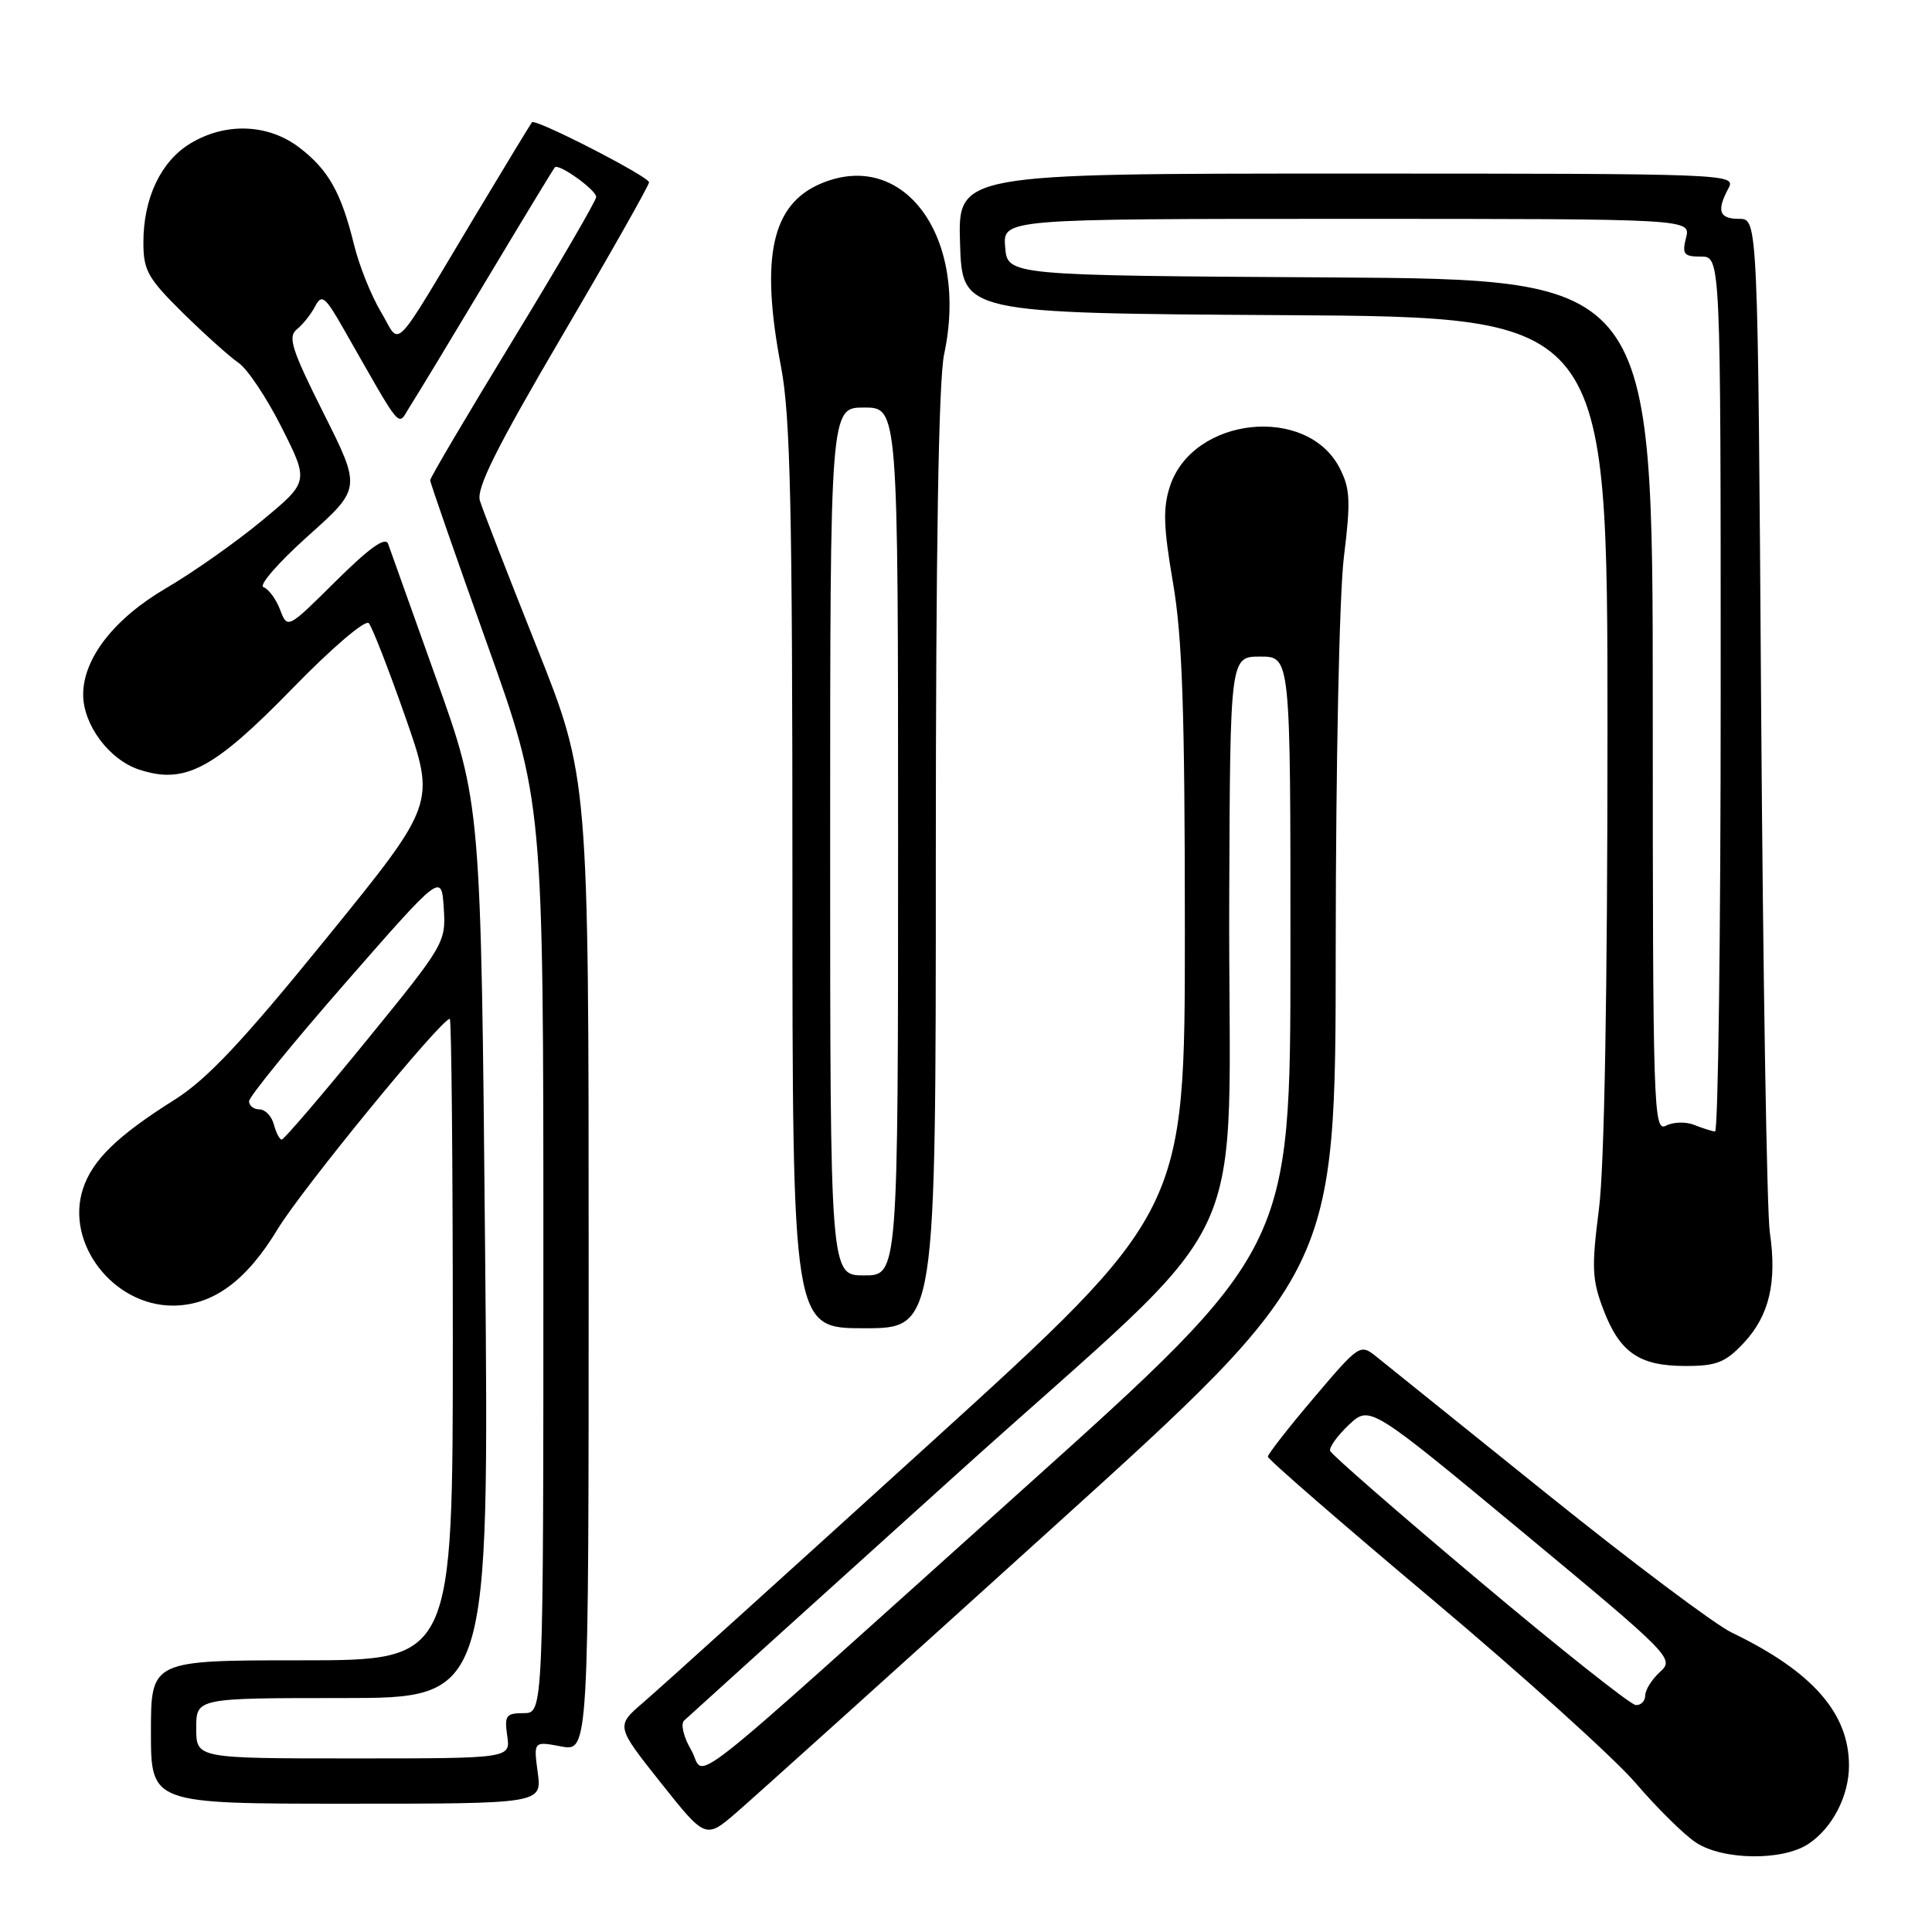 <?xml version="1.0" encoding="UTF-8" standalone="no"?>
<!DOCTYPE svg PUBLIC "-//W3C//DTD SVG 1.1//EN" "http://www.w3.org/Graphics/SVG/1.1/DTD/svg11.dtd" >
<svg xmlns="http://www.w3.org/2000/svg" xmlns:xlink="http://www.w3.org/1999/xlink" version="1.1" viewBox="0 0 256 256">
 <g >
 <path fill="currentColor"
d=" M 239.59 244.35 C 242.78 242.26 245.00 237.99 245.00 233.95 C 245.00 226.98 240.13 221.46 229.45 216.32 C 227.23 215.25 216.21 206.98 204.97 197.94 C 193.73 188.90 183.56 180.72 182.37 179.76 C 180.23 178.04 180.11 178.12 174.10 185.21 C 170.74 189.16 168.00 192.68 168.00 193.02 C 168.00 193.36 177.79 201.86 189.75 211.91 C 201.71 221.96 213.84 232.91 216.71 236.24 C 219.57 239.58 223.17 243.13 224.71 244.14 C 228.26 246.49 236.16 246.60 239.59 244.35 Z  M 139.40 202.50 C 176.98 168.50 176.98 168.50 176.99 125.50 C 177.00 101.32 177.47 78.70 178.07 73.83 C 178.99 66.36 178.91 64.72 177.50 62.00 C 173.16 53.60 158.06 55.22 155.03 64.42 C 154.08 67.28 154.16 69.82 155.42 77.17 C 156.67 84.41 157.00 94.22 157.00 123.47 C 157.00 160.58 157.00 160.58 122.92 191.54 C 104.17 208.57 87.21 223.90 85.22 225.60 C 81.60 228.71 81.60 228.71 87.55 236.21 C 93.50 243.70 93.50 243.70 97.66 240.10 C 99.95 238.12 118.74 221.20 139.40 202.50 Z  M 71.25 234.86 C 70.70 230.72 70.70 230.72 74.35 231.41 C 78.00 232.09 78.00 232.09 78.00 167.56 C 78.00 103.02 78.00 103.02 71.13 85.76 C 67.35 76.27 63.95 67.53 63.59 66.35 C 63.09 64.72 65.73 59.43 74.46 44.54 C 80.81 33.73 86.00 24.56 86.00 24.16 C 86.00 23.40 70.96 15.68 70.49 16.20 C 70.34 16.37 66.98 21.90 63.02 28.50 C 51.65 47.46 53.19 45.89 50.47 41.32 C 49.18 39.17 47.59 35.18 46.92 32.46 C 45.22 25.52 43.52 22.50 39.66 19.55 C 35.52 16.39 29.85 16.19 25.19 19.03 C 21.30 21.40 19.00 26.27 19.00 32.12 C 19.00 35.84 19.58 36.87 24.25 41.48 C 27.14 44.32 30.45 47.29 31.61 48.08 C 32.77 48.86 35.35 52.72 37.33 56.66 C 40.94 63.83 40.94 63.83 34.72 68.98 C 31.30 71.82 25.58 75.85 22.00 77.94 C 15.16 81.94 11.04 87.20 11.02 92.00 C 11.00 96.01 14.45 100.66 18.42 101.97 C 24.49 103.98 28.29 101.96 38.78 91.19 C 44.03 85.80 48.41 82.06 48.87 82.58 C 49.32 83.09 51.49 88.67 53.71 95.00 C 57.73 106.50 57.73 106.50 43.23 124.35 C 32.09 138.07 27.43 143.01 23.12 145.73 C 15.57 150.48 12.25 153.70 11.00 157.51 C 8.62 164.72 14.99 173.00 22.90 173.00 C 28.19 172.99 32.64 169.75 36.80 162.85 C 40.00 157.57 58.47 135.00 59.60 135.00 C 59.82 135.00 60.00 154.12 60.00 177.50 C 60.00 220.00 60.00 220.00 40.00 220.00 C 20.00 220.00 20.00 220.00 20.00 229.50 C 20.00 239.00 20.00 239.00 45.90 239.00 C 71.81 239.00 71.81 239.00 71.25 234.86 Z  M 231.07 177.93 C 234.44 174.32 235.48 169.91 234.51 163.29 C 234.12 160.66 233.61 129.36 233.36 93.75 C 232.92 29.00 232.92 29.00 230.46 29.00 C 227.79 29.00 227.42 27.95 229.04 24.93 C 230.05 23.03 229.18 23.00 178.50 23.00 C 126.92 23.00 126.92 23.00 127.21 32.25 C 127.50 41.50 127.50 41.50 170.25 41.76 C 213.00 42.02 213.00 42.02 213.00 96.69 C 213.00 131.53 212.59 154.57 211.87 160.19 C 210.88 167.92 210.95 169.58 212.45 173.51 C 214.63 179.23 217.21 181.00 223.32 181.00 C 227.48 181.00 228.62 180.54 231.07 177.93 Z  M 124.00 114.05 C 124.00 72.66 124.37 50.39 125.10 46.95 C 128.40 31.56 119.87 19.68 108.83 24.30 C 102.24 27.05 100.71 34.06 103.50 48.66 C 104.73 55.08 105.00 67.29 105.00 116.25 C 105.00 176.00 105.00 176.00 114.50 176.00 C 124.00 176.00 124.00 176.00 124.00 114.05 Z  M 196.02 209.48 C 185.30 200.47 176.41 192.72 176.25 192.25 C 176.10 191.79 177.21 190.23 178.73 188.80 C 181.50 186.20 181.50 186.20 201.72 202.97 C 221.49 219.38 221.89 219.79 219.97 221.53 C 218.89 222.51 218.00 223.92 218.00 224.65 C 218.00 225.39 217.44 225.97 216.75 225.93 C 216.06 225.89 206.73 218.49 196.02 209.48 Z  M 91.56 231.84 C 90.58 230.17 90.17 228.45 90.64 227.99 C 91.11 227.54 107.25 212.95 126.50 195.57 C 167.34 158.71 162.68 168.55 162.88 118.75 C 163.00 87.00 163.00 87.00 167.00 87.00 C 171.00 87.00 171.00 87.00 170.99 126.25 C 170.99 165.50 170.99 165.50 135.36 197.50 C 88.43 239.65 93.73 235.50 91.56 231.84 Z  M 26.00 229.00 C 26.00 225.00 26.00 225.00 45.41 225.00 C 64.82 225.00 64.82 225.00 64.28 165.75 C 63.73 106.50 63.73 106.50 57.83 90.00 C 54.59 80.92 51.71 72.86 51.43 72.07 C 51.08 71.07 48.98 72.56 44.50 77.00 C 38.09 83.36 38.09 83.36 37.11 80.78 C 36.57 79.37 35.58 78.03 34.91 77.80 C 34.24 77.58 36.89 74.54 40.78 71.05 C 47.87 64.71 47.87 64.71 42.88 54.76 C 38.66 46.35 38.11 44.63 39.32 43.65 C 40.11 43.02 41.20 41.65 41.75 40.60 C 42.63 38.92 43.06 39.25 45.54 43.60 C 53.52 57.58 52.62 56.52 54.31 53.87 C 55.15 52.57 59.74 44.98 64.52 37.00 C 69.30 29.02 73.35 22.35 73.52 22.17 C 74.04 21.62 79.00 25.17 79.00 26.10 C 79.00 26.57 74.05 35.08 68.00 45.00 C 61.95 54.92 57.00 63.30 57.00 63.63 C 57.00 63.96 60.38 73.66 64.50 85.20 C 72.00 106.17 72.00 106.17 72.00 166.59 C 72.00 227.00 72.00 227.00 69.39 227.00 C 67.05 227.00 66.82 227.32 67.21 230.00 C 67.65 233.00 67.65 233.00 46.83 233.00 C 26.00 233.00 26.00 233.00 26.00 229.00 Z  M 36.29 149.00 C 36.00 147.90 35.14 147.00 34.38 147.00 C 33.62 147.00 33.00 146.51 33.00 145.92 C 33.00 145.33 38.74 138.28 45.75 130.26 C 58.50 115.68 58.50 115.68 58.80 120.32 C 59.10 124.87 58.92 125.18 48.48 137.98 C 42.64 145.14 37.62 151.00 37.33 151.00 C 37.05 151.00 36.58 150.10 36.29 149.00 Z  M 219.00 93.55 C 219.00 37.02 219.00 37.02 176.25 36.76 C 133.50 36.50 133.50 36.50 133.19 32.75 C 132.88 29.00 132.88 29.00 178.46 29.00 C 224.04 29.00 224.04 29.00 223.41 31.50 C 222.86 33.69 223.11 34.00 225.39 34.00 C 228.00 34.00 228.00 34.00 228.00 92.00 C 228.00 123.90 227.66 149.97 227.25 149.93 C 226.84 149.89 225.60 149.50 224.50 149.06 C 223.40 148.61 221.71 148.66 220.75 149.16 C 219.09 150.02 219.00 147.06 219.00 93.55 Z  M 110.00 111.50 C 110.00 54.00 110.00 54.00 114.50 54.00 C 119.00 54.00 119.00 54.00 119.00 111.50 C 119.00 169.00 119.00 169.00 114.50 169.00 C 110.00 169.00 110.00 169.00 110.00 111.50 Z "/>
</g>
</svg>